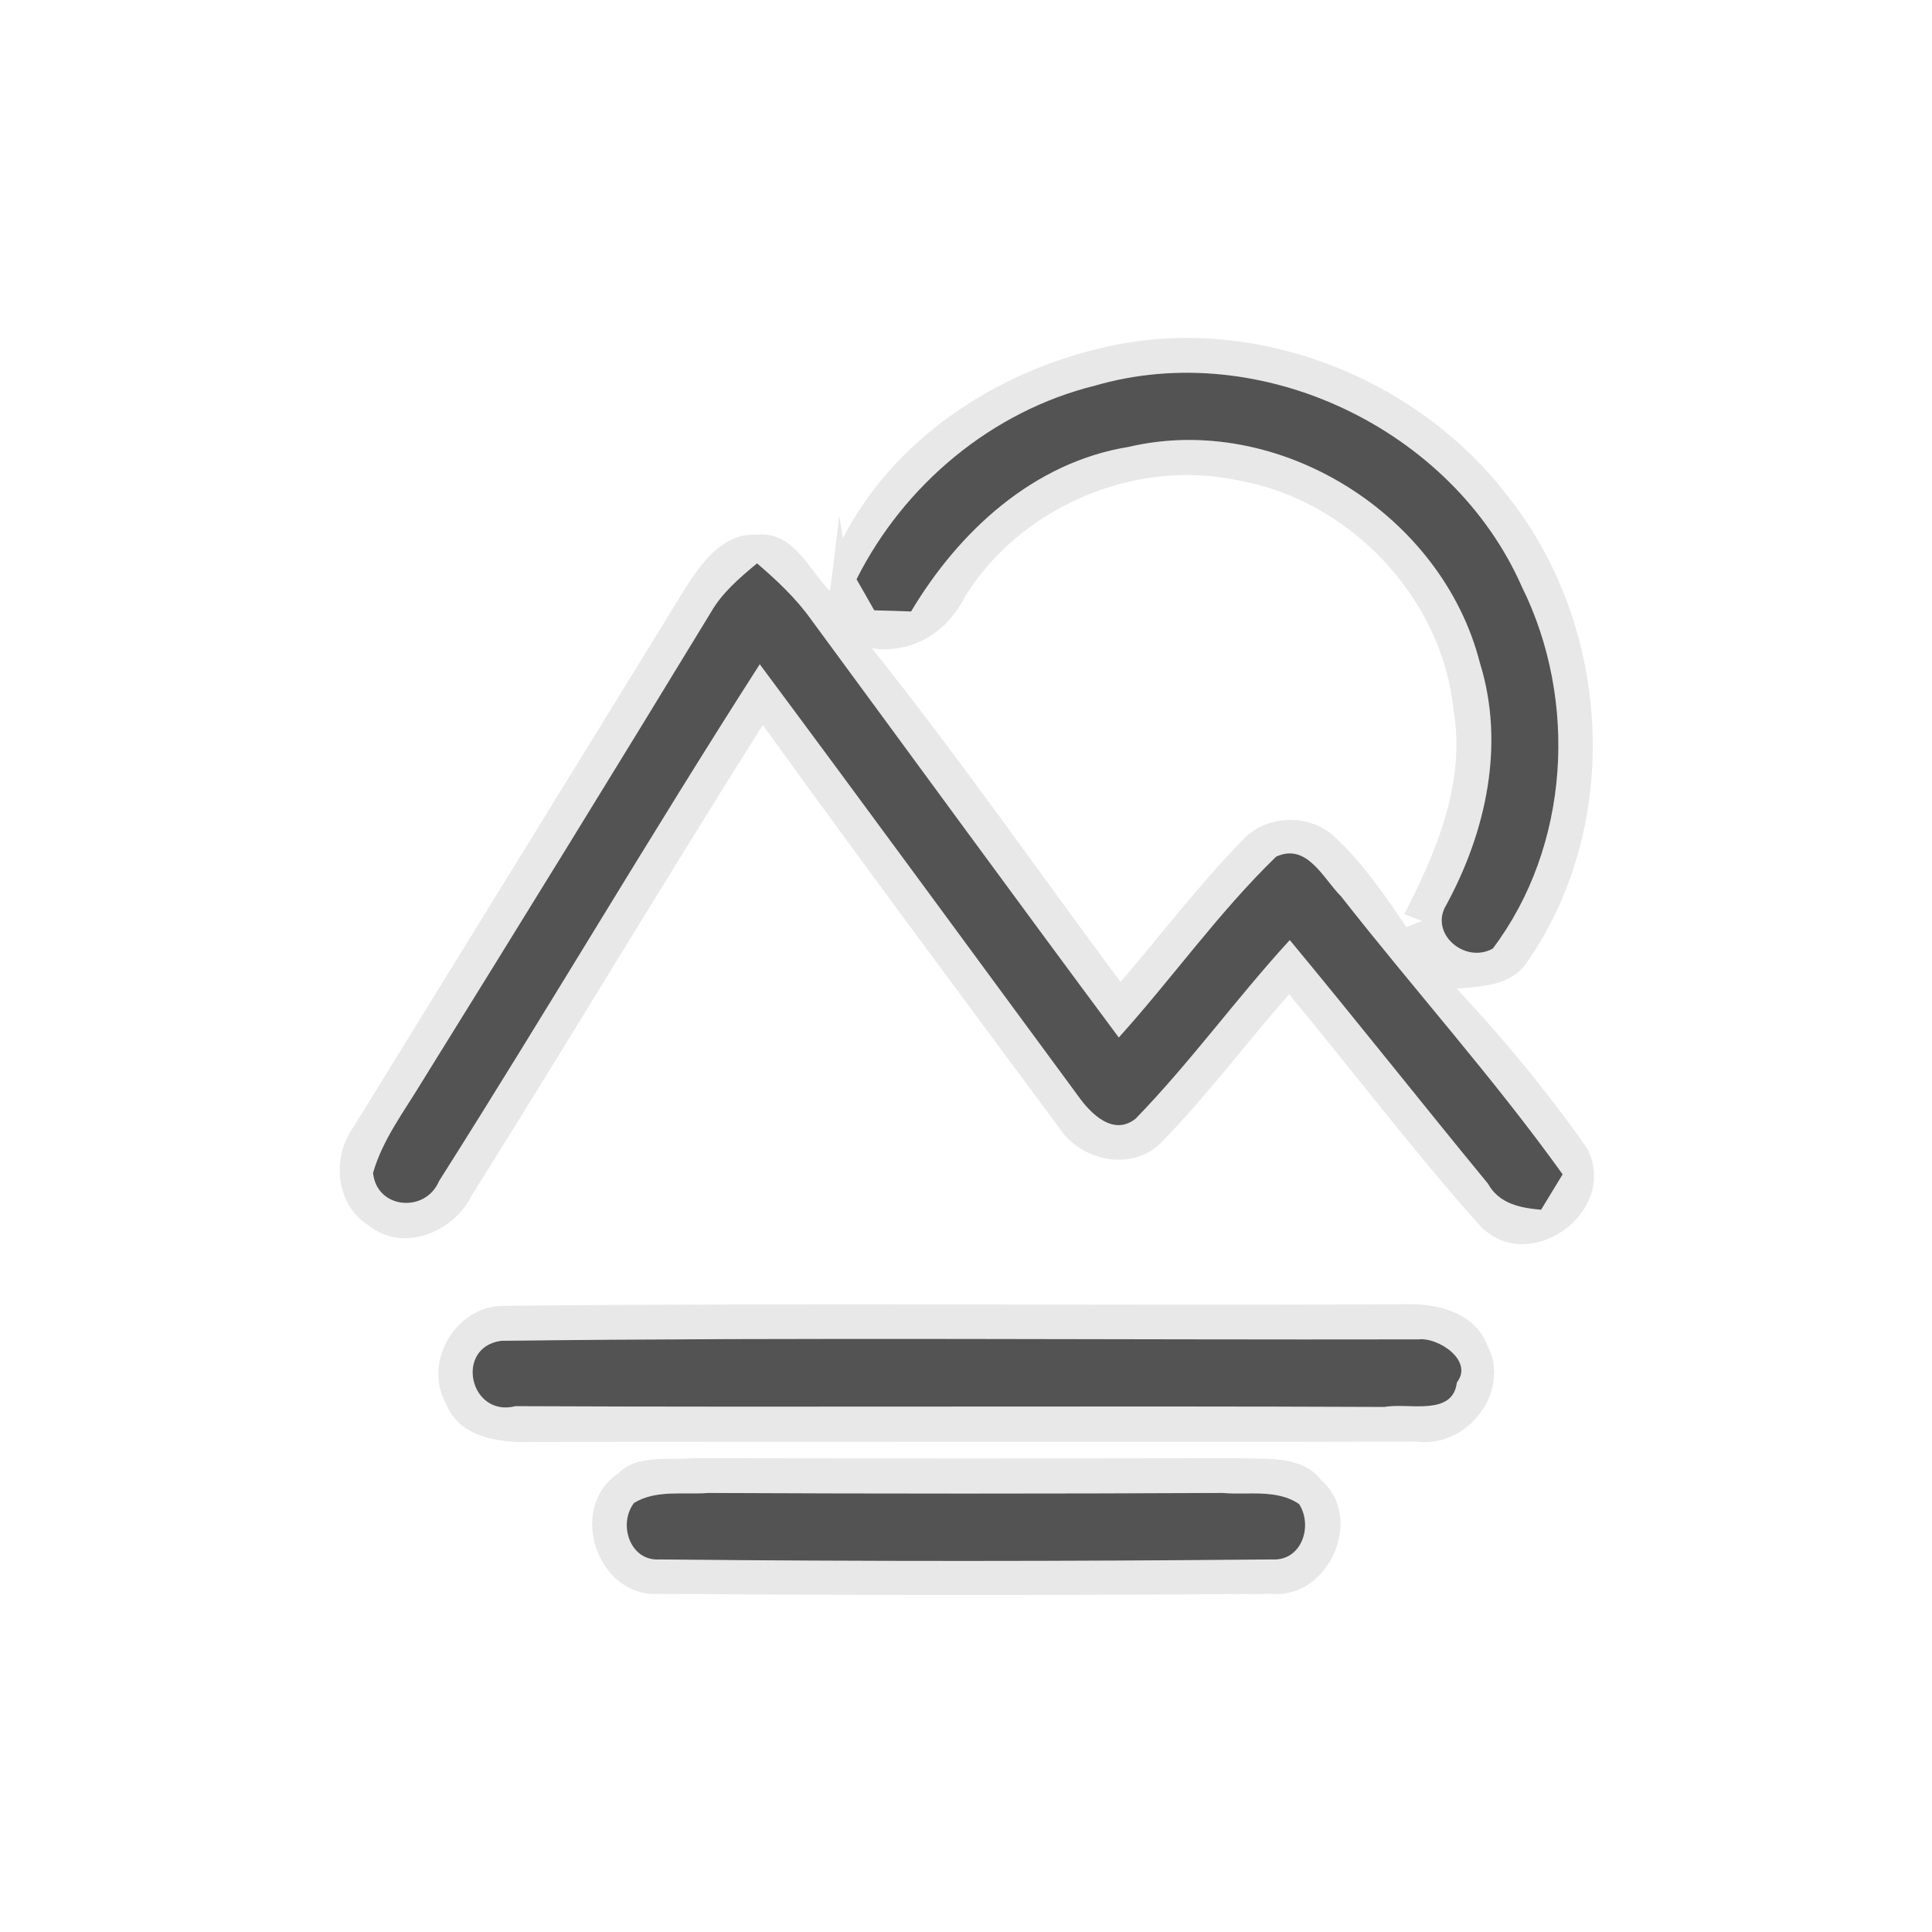 <svg id="vector" xmlns="http://www.w3.org/2000/svg" width="44" height="44" viewBox="0 0 120 120"><path fill="#e8e8e8" d="M68.43 21.61C77.77 19.36 88.12 23.40 93.83 31.05C100.10 39.13 100.74 51.22 94.90 59.69C93.93 61.23 92.08 61.26 90.48 61.41C93.41 64.53 96.15 67.86 98.60 71.36C100.59 75.33 94.84 79.38 91.84 76.04C87.74 71.43 84.01 66.50 80.07 61.76C77.37 64.82 74.92 68.12 72.06 71.03C70.27 72.77 67.15 72.10 65.83 70.11C59.65 61.77 53.45 53.45 47.38 45.03C41.26 54.72 35.38 64.57 29.29 74.27C28.17 76.55 25.00 77.84 22.88 76.10C20.83 74.82 20.59 71.85 21.97 69.98C28.83 58.84 35.70 47.71 42.55 36.56C43.56 34.98 44.89 33.09 47.01 33.21C49.28 32.99 50.23 35.35 51.55 36.72C51.76 35.15 51.94 33.58 52.13 32.02L52.35 33.44C55.51 27.28 61.79 23.15 68.43 21.61M68.02 23.95C61.61 25.53 56.14 30.11 53.20 35.98C53.48 36.46 54.03 37.43 54.30 37.91C54.88 37.92 56.02 37.96 56.59 37.98C59.56 33.00 64.19 28.72 70.09 27.76C79.42 25.57 89.57 31.95 91.92 41.18C93.49 46.23 92.31 51.64 89.84 56.19C88.74 57.96 90.97 59.89 92.72 58.92C97.51 52.56 98.03 43.51 94.52 36.43C90.21 26.65 78.32 20.96 68.02 23.95M59.94 37.05C58.84 39.27 56.68 40.62 54.16 40.27C59.53 47.00 64.46 54.08 69.60 60.99C72.12 58.05 74.47 54.95 77.18 52.18C78.64 50.57 81.40 50.50 82.95 52.03C84.68 53.65 86.03 55.62 87.35 57.58C87.59 57.48 88.08 57.29 88.32 57.20L87.22 56.78C89.23 52.90 91.05 48.57 90.28 44.09C89.57 37.08 83.78 31.03 76.87 29.83C70.45 28.47 63.41 31.48 59.94 37.05M44.15 38.04C38.21 47.80 32.21 57.53 26.18 67.24C25.09 69.05 23.76 70.79 23.17 72.85C23.39 75.10 26.42 75.37 27.27 73.36C34.01 62.73 40.39 51.86 47.19 41.26C53.82 50.17 60.38 59.14 66.97 68.08C67.75 69.18 69.15 70.59 70.54 69.48C73.94 65.98 76.81 61.99 80.11 58.39C84.26 63.39 88.29 68.50 92.42 73.52C93.10 74.76 94.42 75.03 95.72 75.14C96.06 74.59 96.73 73.49 97.06 72.94C92.77 66.96 87.84 61.47 83.30 55.68C82.18 54.56 81.18 52.32 79.26 53.21C75.70 56.66 72.81 60.76 69.49 64.44C63.09 55.83 56.77 47.16 50.41 38.52C49.46 37.18 48.26 36.05 47.02 34.99C45.95 35.88 44.85 36.81 44.15 38.04Z" id="path_0"/><path fill="#e8e8e8" d="M31.20 81.11C49.82 80.91 68.44 81.10 87.06 81.01C89.07 80.92 91.51 81.41 92.36 83.51C93.91 86.37 91.16 89.97 87.99 89.54C69.66 89.59 51.33 89.52 33.00 89.57C31.02 89.61 28.54 89.31 27.71 87.20C26.25 84.66 28.28 81.14 31.20 81.11M31.11 83.28C28.22 83.70 29.17 88.06 32.02 87.34C50.01 87.42 68.00 87.31 86.00 87.39C87.44 87.11 90.23 88.01 90.49 85.87C91.55 84.50 89.32 83.05 88.11 83.19C69.11 83.23 50.10 83.05 31.11 83.28Z" id="path_1"/><path fill="#e8e8e8" d="M38.41 91.51C39.60 90.31 41.50 90.72 43.02 90.57C54.34 90.59 65.65 90.59 76.96 90.57C78.71 90.65 80.86 90.37 82.07 91.94C84.74 94.25 82.57 99.26 79.05 99.00C66.35 99.09 53.63 99.09 40.93 99.00C37.08 99.24 35.21 93.64 38.41 91.51M39.38 93.35C38.37 94.67 39.13 96.98 40.96 96.86C53.65 96.99 66.34 96.98 79.03 96.86C80.84 96.96 81.57 94.79 80.69 93.42C79.31 92.47 77.50 92.87 75.93 92.73C65.29 92.78 54.64 92.78 44.00 92.73C42.47 92.85 40.75 92.51 39.38 93.35Z" id="path_2"/><path fill="#535354" d="M68.02 23.95C78.32 20.96 90.21 26.65 94.52 36.43C98.03 43.51 97.51 52.56 92.72 58.92C90.97 59.89 88.74 57.96 89.84 56.19C92.31 51.64 93.49 46.23 91.92 41.18C89.57 31.95 79.42 25.57 70.09 27.76C64.19 28.72 59.56 33.00 56.59 37.98C56.02 37.96 54.88 37.92 54.30 37.91C54.03 37.43 53.48 36.46 53.20 35.98C56.14 30.11 61.61 25.53 68.02 23.95Z" id="path_3"/><path fill="#535354" d="M44.15 38.04C44.85 36.81 45.95 35.88 47.02 34.99C48.26 36.05 49.46 37.18 50.41 38.52C56.77 47.16 63.09 55.83 69.49 64.44C72.81 60.76 75.70 56.66 79.26 53.21C81.18 52.32 82.18 54.56 83.30 55.68C87.84 61.47 92.77 66.96 97.06 72.94C96.73 73.49 96.06 74.59 95.72 75.14C94.42 75.03 93.10 74.76 92.42 73.52C88.29 68.50 84.26 63.39 80.11 58.39C76.81 61.99 73.94 65.98 70.54 69.48C69.15 70.59 67.75 69.18 66.97 68.08C60.38 59.14 53.82 50.17 47.19 41.26C40.39 51.86 34.01 62.73 27.27 73.36C26.42 75.37 23.39 75.10 23.17 72.85C23.76 70.79 25.09 69.05 26.18 67.24C32.21 57.53 38.21 47.80 44.15 38.04Z" id="path_4"/><path fill="#535354" d="M31.11 83.28C50.10 83.05 69.11 83.23 88.11 83.19C89.32 83.05 91.55 84.50 90.49 85.87C90.23 88.01 87.44 87.11 86.00 87.39C68.00 87.31 50.01 87.42 32.02 87.34C29.17 88.06 28.22 83.70 31.11 83.28Z" id="path_5"/><path fill="#535354" d="M39.38 93.35C40.75 92.51 42.47 92.85 44.00 92.73C54.64 92.78 65.29 92.78 75.93 92.73C77.50 92.87 79.31 92.47 80.69 93.42C81.57 94.79 80.84 96.96 79.03 96.86C66.34 96.98 53.65 96.99 40.96 96.86C39.13 96.98 38.37 94.67 39.38 93.35Z" id="path_6"/></svg>